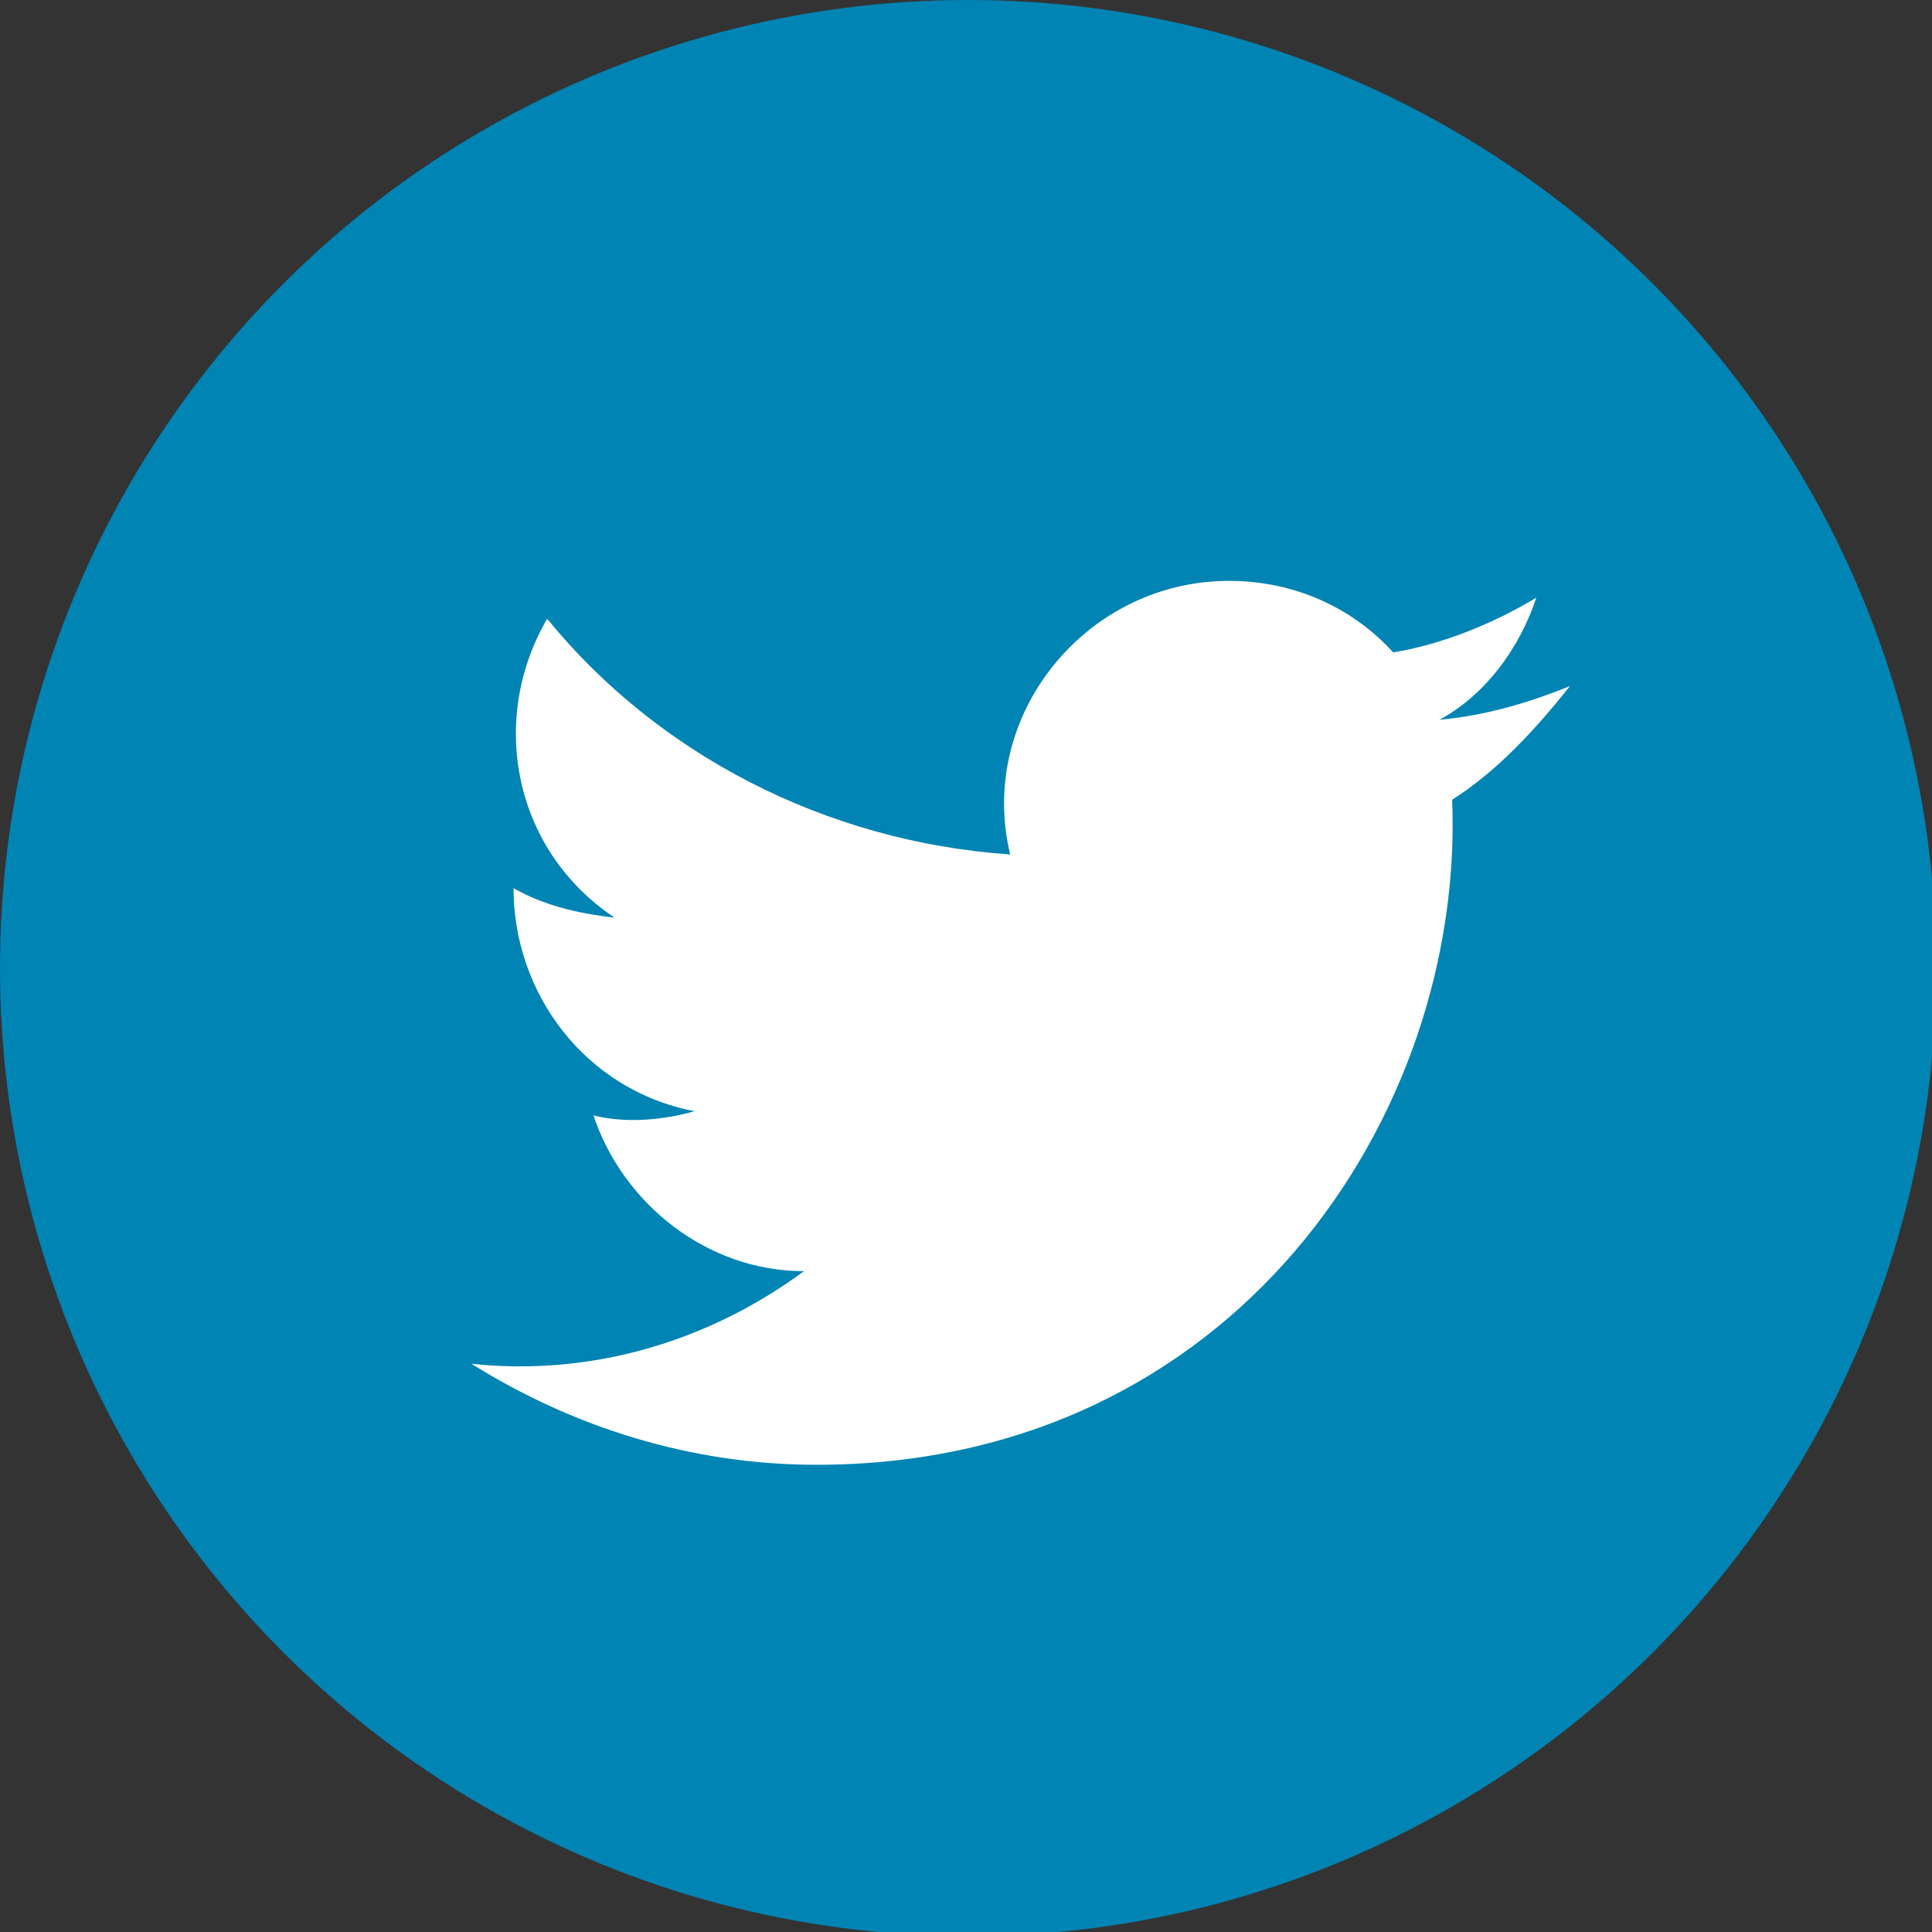 <?xml version="1.0" encoding="utf-8"?>
<!-- Generator: Adobe Illustrator 17.1.0, SVG Export Plug-In . SVG Version: 6.00 Build 0)  -->
<!DOCTYPE svg PUBLIC "-//W3C//DTD SVG 1.1//EN" "http://www.w3.org/Graphics/SVG/1.1/DTD/svg11.dtd">
<svg version="1.1" id="Capa_1" xmlns="http://www.w3.org/2000/svg" xmlns:xlink="http://www.w3.org/1999/xlink" x="0px" y="0px"
	 viewBox="0 0 45.9 45.9" enable-background="new 0 0 45.9 45.9" xml:space="preserve">
<rect x="0" y="0" width="45.9" height="45.9" fill="#333333" stroke="none"/>
<g>
	<circle fill="#0084B4" cx="23" cy="23" r="23"/>
	<path fill="#FFFFFF" d="M34.5,19c0.3,7.5-5.2,15.8-15.1,15.8c-3,0-5.8-0.9-8.2-2.4c2.8,0.3,5.6-0.5,7.9-2.2c-2.3,0-4.3-1.6-5-3.7
		c0.8,0.2,1.7,0.1,2.4-0.1c-2.6-0.5-4.3-2.8-4.3-5.3c0.7,0.4,1.5,0.6,2.4,0.7c-2.4-1.6-3-4.7-1.6-7.1c2.6,3.2,6.6,5.3,11,5.6
		c-0.8-3.3,1.8-6.5,5.2-6.5c1.5,0,2.9,0.6,3.9,1.7c1.2-0.2,2.4-0.7,3.4-1.3c-0.4,1.2-1.2,2.3-2.3,2.9c1.1-0.1,2.1-0.4,3.1-0.8
		C36.5,17.3,35.6,18.3,34.5,19z"/>
</g>
</svg>
